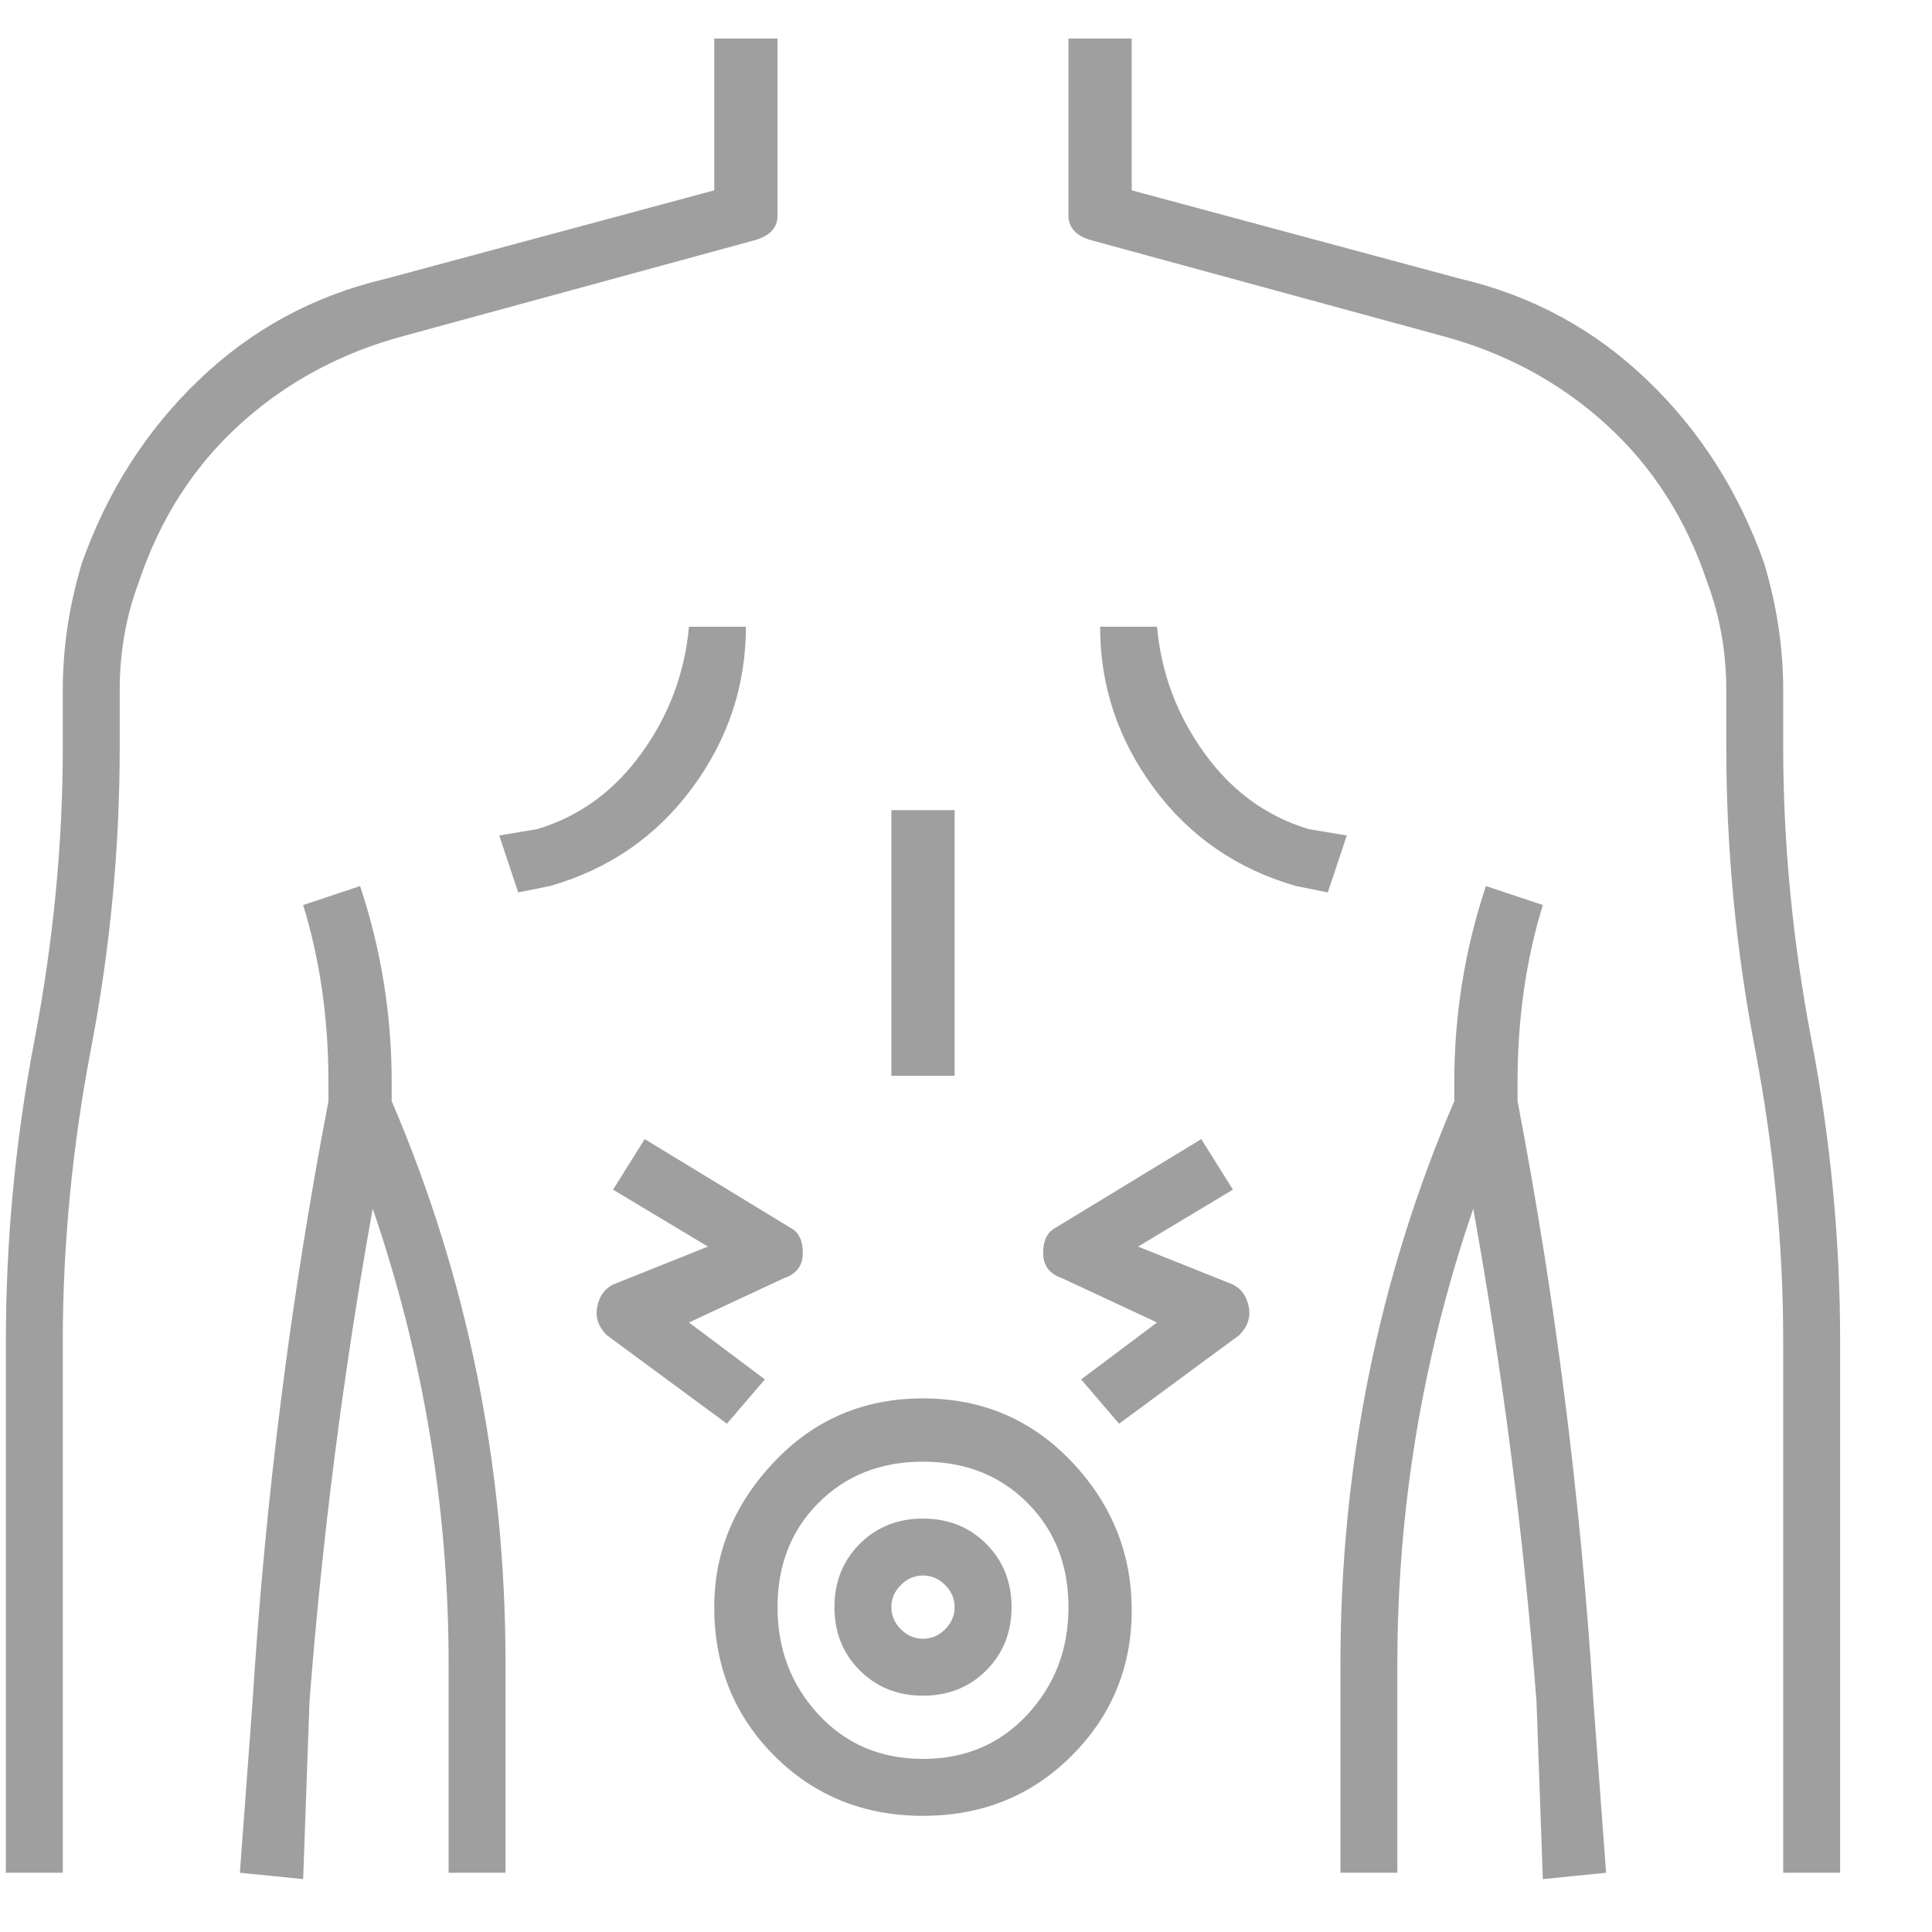 <svg width="56" height="56" viewBox="0 0 56 56" fill="none" xmlns="http://www.w3.org/2000/svg">
<g clip-path="url(#clip0_37_3174)">
<path d="M20.703 5.517L11.17 8.083C9.092 8.572 7.289 9.55 5.762 11.017C4.234 12.483 3.103 14.255 2.37 16.333C2.003 17.555 1.82 18.778 1.82 20V21.65C1.82 24.461 1.545 27.303 0.995 30.175C0.445 33.047 0.17 35.95 0.17 38.883V54.283H1.82V38.883C1.82 36.072 2.095 33.23 2.645 30.358C3.195 27.486 3.47 24.583 3.47 21.65V20C3.47 18.9 3.653 17.861 4.02 16.883C4.631 15.05 5.609 13.522 6.953 12.3C8.298 11.078 9.887 10.222 11.72 9.733L21.803 6.983C22.292 6.861 22.537 6.617 22.537 6.25V1.117H20.703V5.517ZM14.653 54.283V48.233C14.653 42.489 13.553 37.05 11.353 31.917V31.367C11.353 29.411 11.048 27.517 10.437 25.683L8.787 26.233C9.276 27.822 9.52 29.533 9.52 31.367V31.917C8.42 37.661 7.687 43.467 7.32 49.333L6.953 54.283L8.787 54.467L8.97 49.333C9.337 44.567 9.948 39.8 10.803 35.033C12.27 39.311 13.003 43.711 13.003 48.233V54.283H14.653ZM15.937 25.683C17.648 25.194 19.023 24.247 20.062 22.842C21.101 21.436 21.62 19.878 21.62 18.167H19.97C19.848 19.511 19.389 20.733 18.595 21.833C17.8 22.933 16.792 23.667 15.57 24.033L14.47 24.217L15.02 25.867L15.937 25.683ZM51.687 21.65V20C51.687 18.778 51.503 17.555 51.137 16.333C50.403 14.255 49.273 12.483 47.745 11.017C46.217 9.55 44.414 8.572 42.337 8.083L32.803 5.517V1.117H30.97V6.25C30.97 6.617 31.214 6.861 31.703 6.983L41.787 9.733C43.62 10.222 45.209 11.078 46.553 12.3C47.898 13.522 48.876 15.05 49.487 16.883C49.853 17.861 50.037 18.9 50.037 20V21.65C50.037 24.583 50.312 27.486 50.862 30.358C51.412 33.23 51.687 36.072 51.687 38.883V54.283H53.337V38.883C53.337 35.95 53.062 33.047 52.512 30.175C51.962 27.303 51.687 24.461 51.687 21.65ZM44.72 26.233L43.07 25.683C42.459 27.517 42.153 29.411 42.153 31.367V31.917C39.953 37.05 38.853 42.489 38.853 48.233V54.283H40.503V48.233C40.503 43.711 41.237 39.311 42.703 35.033C43.559 39.8 44.17 44.567 44.537 49.333L44.72 54.467L46.553 54.283L46.187 49.333C45.82 43.467 45.087 37.661 43.987 31.917V31.367C43.987 29.533 44.231 27.822 44.72 26.233ZM33.72 18.167H31.887C31.887 19.878 32.406 21.436 33.445 22.842C34.484 24.247 35.859 25.194 37.57 25.683L38.487 25.867L39.037 24.217L37.937 24.033C36.714 23.667 35.706 22.933 34.912 21.833C34.117 20.733 33.659 19.511 33.537 18.167H33.72ZM26.753 49.15C27.487 49.15 28.098 48.906 28.587 48.417C29.076 47.928 29.32 47.317 29.32 46.583C29.32 45.85 29.076 45.239 28.587 44.75C28.098 44.261 27.487 44.017 26.753 44.017C26.02 44.017 25.409 44.261 24.92 44.75C24.431 45.239 24.187 45.85 24.187 46.583C24.187 47.317 24.431 47.928 24.92 48.417C25.409 48.906 26.02 49.15 26.753 49.15ZM26.753 45.667C26.998 45.667 27.212 45.758 27.395 45.942C27.578 46.125 27.67 46.339 27.67 46.583C27.67 46.828 27.578 47.042 27.395 47.225C27.212 47.408 26.998 47.5 26.753 47.5C26.509 47.5 26.295 47.408 26.112 47.225C25.928 47.042 25.837 46.828 25.837 46.583C25.837 46.339 25.928 46.125 26.112 45.942C26.295 45.758 26.509 45.667 26.753 45.667ZM20.703 46.583C20.703 48.294 21.284 49.73 22.445 50.892C23.606 52.053 25.042 52.633 26.753 52.633C28.464 52.633 29.901 52.053 31.062 50.892C32.223 49.73 32.803 48.325 32.803 46.675C32.803 45.025 32.223 43.589 31.062 42.367C29.901 41.144 28.464 40.533 26.753 40.533C25.042 40.533 23.606 41.144 22.445 42.367C21.284 43.589 20.703 44.994 20.703 46.583ZM26.753 42.367C27.976 42.367 28.984 42.764 29.778 43.558C30.573 44.353 30.97 45.361 30.97 46.583C30.97 47.806 30.573 48.844 29.778 49.7C28.984 50.556 27.976 50.983 26.753 50.983C25.531 50.983 24.523 50.556 23.728 49.7C22.934 48.844 22.537 47.806 22.537 46.583C22.537 45.361 22.934 44.353 23.728 43.558C24.523 42.764 25.531 42.367 26.753 42.367ZM30.237 36.317C30.237 36.683 30.42 36.928 30.787 37.05L33.537 38.333L31.337 39.983L32.437 41.267L35.92 38.7C36.164 38.456 36.256 38.181 36.195 37.875C36.134 37.569 35.981 37.355 35.737 37.233L32.987 36.133L35.737 34.483L34.82 33.017L30.603 35.583C30.359 35.706 30.237 35.95 30.237 36.317ZM22.903 35.583L18.687 33.017L17.77 34.483L20.52 36.133L17.77 37.233C17.526 37.355 17.373 37.569 17.312 37.875C17.25 38.181 17.342 38.456 17.587 38.7L21.07 41.267L22.17 39.983L19.97 38.333L22.72 37.05C23.087 36.928 23.27 36.683 23.27 36.317C23.27 35.95 23.148 35.706 22.903 35.583ZM25.837 23.483H27.67V31.183H25.837V23.483Z" fill="#9F9F9F"/>
</g>
<defs>
<clipPath id="clip0_37_3174">
<rect width="55.02" height="55" fill="white" transform="matrix(1 0 0 -1 0.16 55.2)"/>
</clipPath>
</defs>
</svg>
